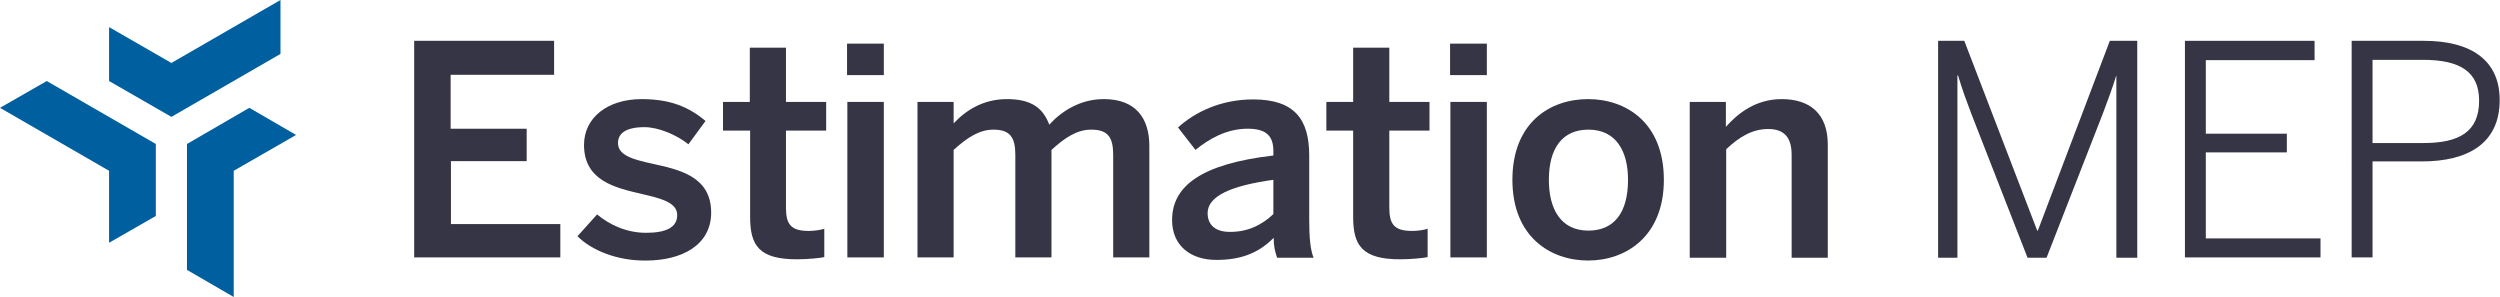 <?xml version="1.0" encoding="utf-8"?>
<!-- Generator: Adobe Illustrator 24.1.0, SVG Export Plug-In . SVG Version: 6.00 Build 0)  -->
<svg version="1.1" id="Estimation_MEP" xmlns="http://www.w3.org/2000/svg" xmlns:xlink="http://www.w3.org/1999/xlink" x="0px"
	 y="0px" viewBox="0 0 802.2 95.3" style="enable-background:new 0 0 802.2 95.3;" xml:space="preserve">
<style type="text/css">
	.st0{fill:#005F9E;}
	.st1{fill:#363545;}
</style>
<g>
	<g>
		<g>
			<g>
				<polygon class="st0" points="55,37.5 90,17.3 90,0 55,20.2 35,8.7 35,26 				"/>
			</g>
		</g>
	</g>
	<g>
		<g>
			<g>
				<polygon class="st0" points="60,46.2 60,86.6 75,95.3 75,54.8 95,43.3 80,34.6 				"/>
			</g>
		</g>
	</g>
	<g>
		<g>
			<g>
				<polygon class="st0" points="50,46.2 15,26 0,34.6 35,54.8 35,77.9 50,69.3 				"/>
			</g>
		</g>
	</g>
</g>
<g id="Product_3_">
	<path class="st1" d="M132.9,82.6V13.1h44.9V24h-33.2v17.3H169v10.4h-24.3v20.2h35.1v10.7H132.9z"/>
	<path class="st1" d="M185.3,75.8l6.3-7c3.8,3.2,9.3,5.9,15.7,5.9c6.2,0,10-1.6,10-5.7c0-4-5.1-5.3-11.1-6.7
		c-8.6-2-18.8-4.2-18.8-15.8c0-8.7,7.5-14.7,18.5-14.7c9.5,0,15.3,2.7,20.5,7l-5.5,7.5c-3.7-3-9.6-5.5-14.1-5.5
		c-6.4,0-8.5,2.3-8.5,5.1c0,4,5,5.3,10.9,6.6c8.6,1.9,19,4,19,15.7c0,10.5-9.5,15.4-20.9,15.4C198.1,83.7,189.9,80.4,185.3,75.8z"/>
	<path class="st1" d="M240.7,69.6V41.9H232v-9.2h8.6V15.3h11.6v17.4h12.9v9.2h-12.9v24.7c0,5.4,1.6,7.5,7.3,7.5c1.7,0,3.9-0.3,5-0.7
		v9.1c-1.2,0.3-5.5,0.7-8.5,0.7C243.4,83.3,240.7,78.6,240.7,69.6z"/>
	<path class="st1" d="M271.8,24.1V14h11.8v10.1H271.8z M271.9,82.6V32.7h11.7v49.9H271.9z"/>
	<path class="st1" d="M294.4,82.6V32.7h11.6v6.9c3.9-4.2,9.5-7.8,17.1-7.8c8.4,0,11.7,3.3,13.6,8.2c3.9-4.3,9.9-8.2,17.5-8.2
		c10.2,0,14.6,6.1,14.6,15v35.8h-11.6V49.7c0-5.5-1.6-8.1-7-8.1c-4.7,0-8.5,2.6-12.8,6.5v34.5h-11.6V49.7c0-5.5-1.6-8.1-7-8.1
		c-4.6,0-8.5,2.6-12.8,6.5v34.5H294.4z"/>
	<path class="st1" d="M376.1,70.6c0-10.8,9.2-18,32.5-20.7v-1.5c0-5-2.6-7.1-8.2-7.1c-7,0-12.6,3.4-16.8,6.8l-5.6-7.2
		c5.4-4.9,13.7-9,24.1-9c13.3,0,18,6.4,18,18v20.6c0,6,0.4,9.7,1.4,12.2h-11.7c-0.7-2.1-1.1-3.6-1.1-6.4c-5.1,5.2-11,7.1-18.4,7.1
		C382.1,83.4,376.1,78.9,376.1,70.6z M408.6,68.7v-11c-13.8,1.9-21.1,5.3-21.1,10.7c0,3.9,2.7,6,7,6
		C400.3,74.5,404.9,72.2,408.6,68.7z"/>
	<path class="st1" d="M434.2,69.6V41.9h-8.6v-9.2h8.6V15.3h11.6v17.4h12.9v9.2h-12.9v24.7c0,5.4,1.6,7.5,7.3,7.5
		c1.7,0,3.9-0.3,5-0.7v9.1c-1.2,0.3-5.5,0.7-8.5,0.7C436.9,83.3,434.2,78.6,434.2,69.6z"/>
	<path class="st1" d="M465.3,24.1V14h11.8v10.1H465.3z M465.4,82.6V32.7h11.7v49.9H465.4z"/>
	<path class="st1" d="M485.3,57.7c0-18.4,12.1-25.9,24.3-25.9c12.1,0,24.3,7.5,24.3,25.9c0,18.2-12.2,25.9-24.3,25.9
		S485.3,76,485.3,57.7z M522.4,57.7c0-9.3-3.9-16.1-12.7-16.1c-8.4,0-12.7,6-12.7,16.1c0,9.5,3.9,16.3,12.7,16.3
		C518.1,74,522.4,68,522.4,57.7z"/>
	<path class="st1" d="M542.2,82.6V32.7h11.6v8c3.8-4.3,9.6-8.9,17.9-8.9c9.1,0,14.8,4.7,14.8,14.6v36.3h-11.6v-33
		c0-5.5-2.3-8.3-7.5-8.3c-5.1,0-9.3,2.5-13.5,6.5v34.8H542.2z"/>
</g>
<g>
	<path class="st1" d="M621.7,13.1h8.6L653.7,74h0.2L677,13.1h8.8v69.6h-6.7V24.4H679c-0.9,3.1-2.6,7.7-4.3,12.2l-18,46.1h-6.1
		l-18-46.1c-1.7-4.5-2.8-7.4-4.3-12.4h-0.2v58.5h-6.2V13.1z"/>
	<path class="st1" d="M701.2,13.1h41.5v6.2h-34.9v23.6h26v6h-26v27.6h36.8v6.1h-43.5V13.1z"/>
	<path class="st1" d="M754.7,13.1h23.1c15.1,0,24.3,6.2,24.3,19c0,14-10.3,19.7-25,19.7h-15.8v30.8h-6.7V13.1z M777.6,45.9
		c11.5,0,17.9-3.6,17.9-13.6c0-9.4-6.3-13.1-18-13.1h-16.2v26.7H777.6z"/>
</g>
</svg>
